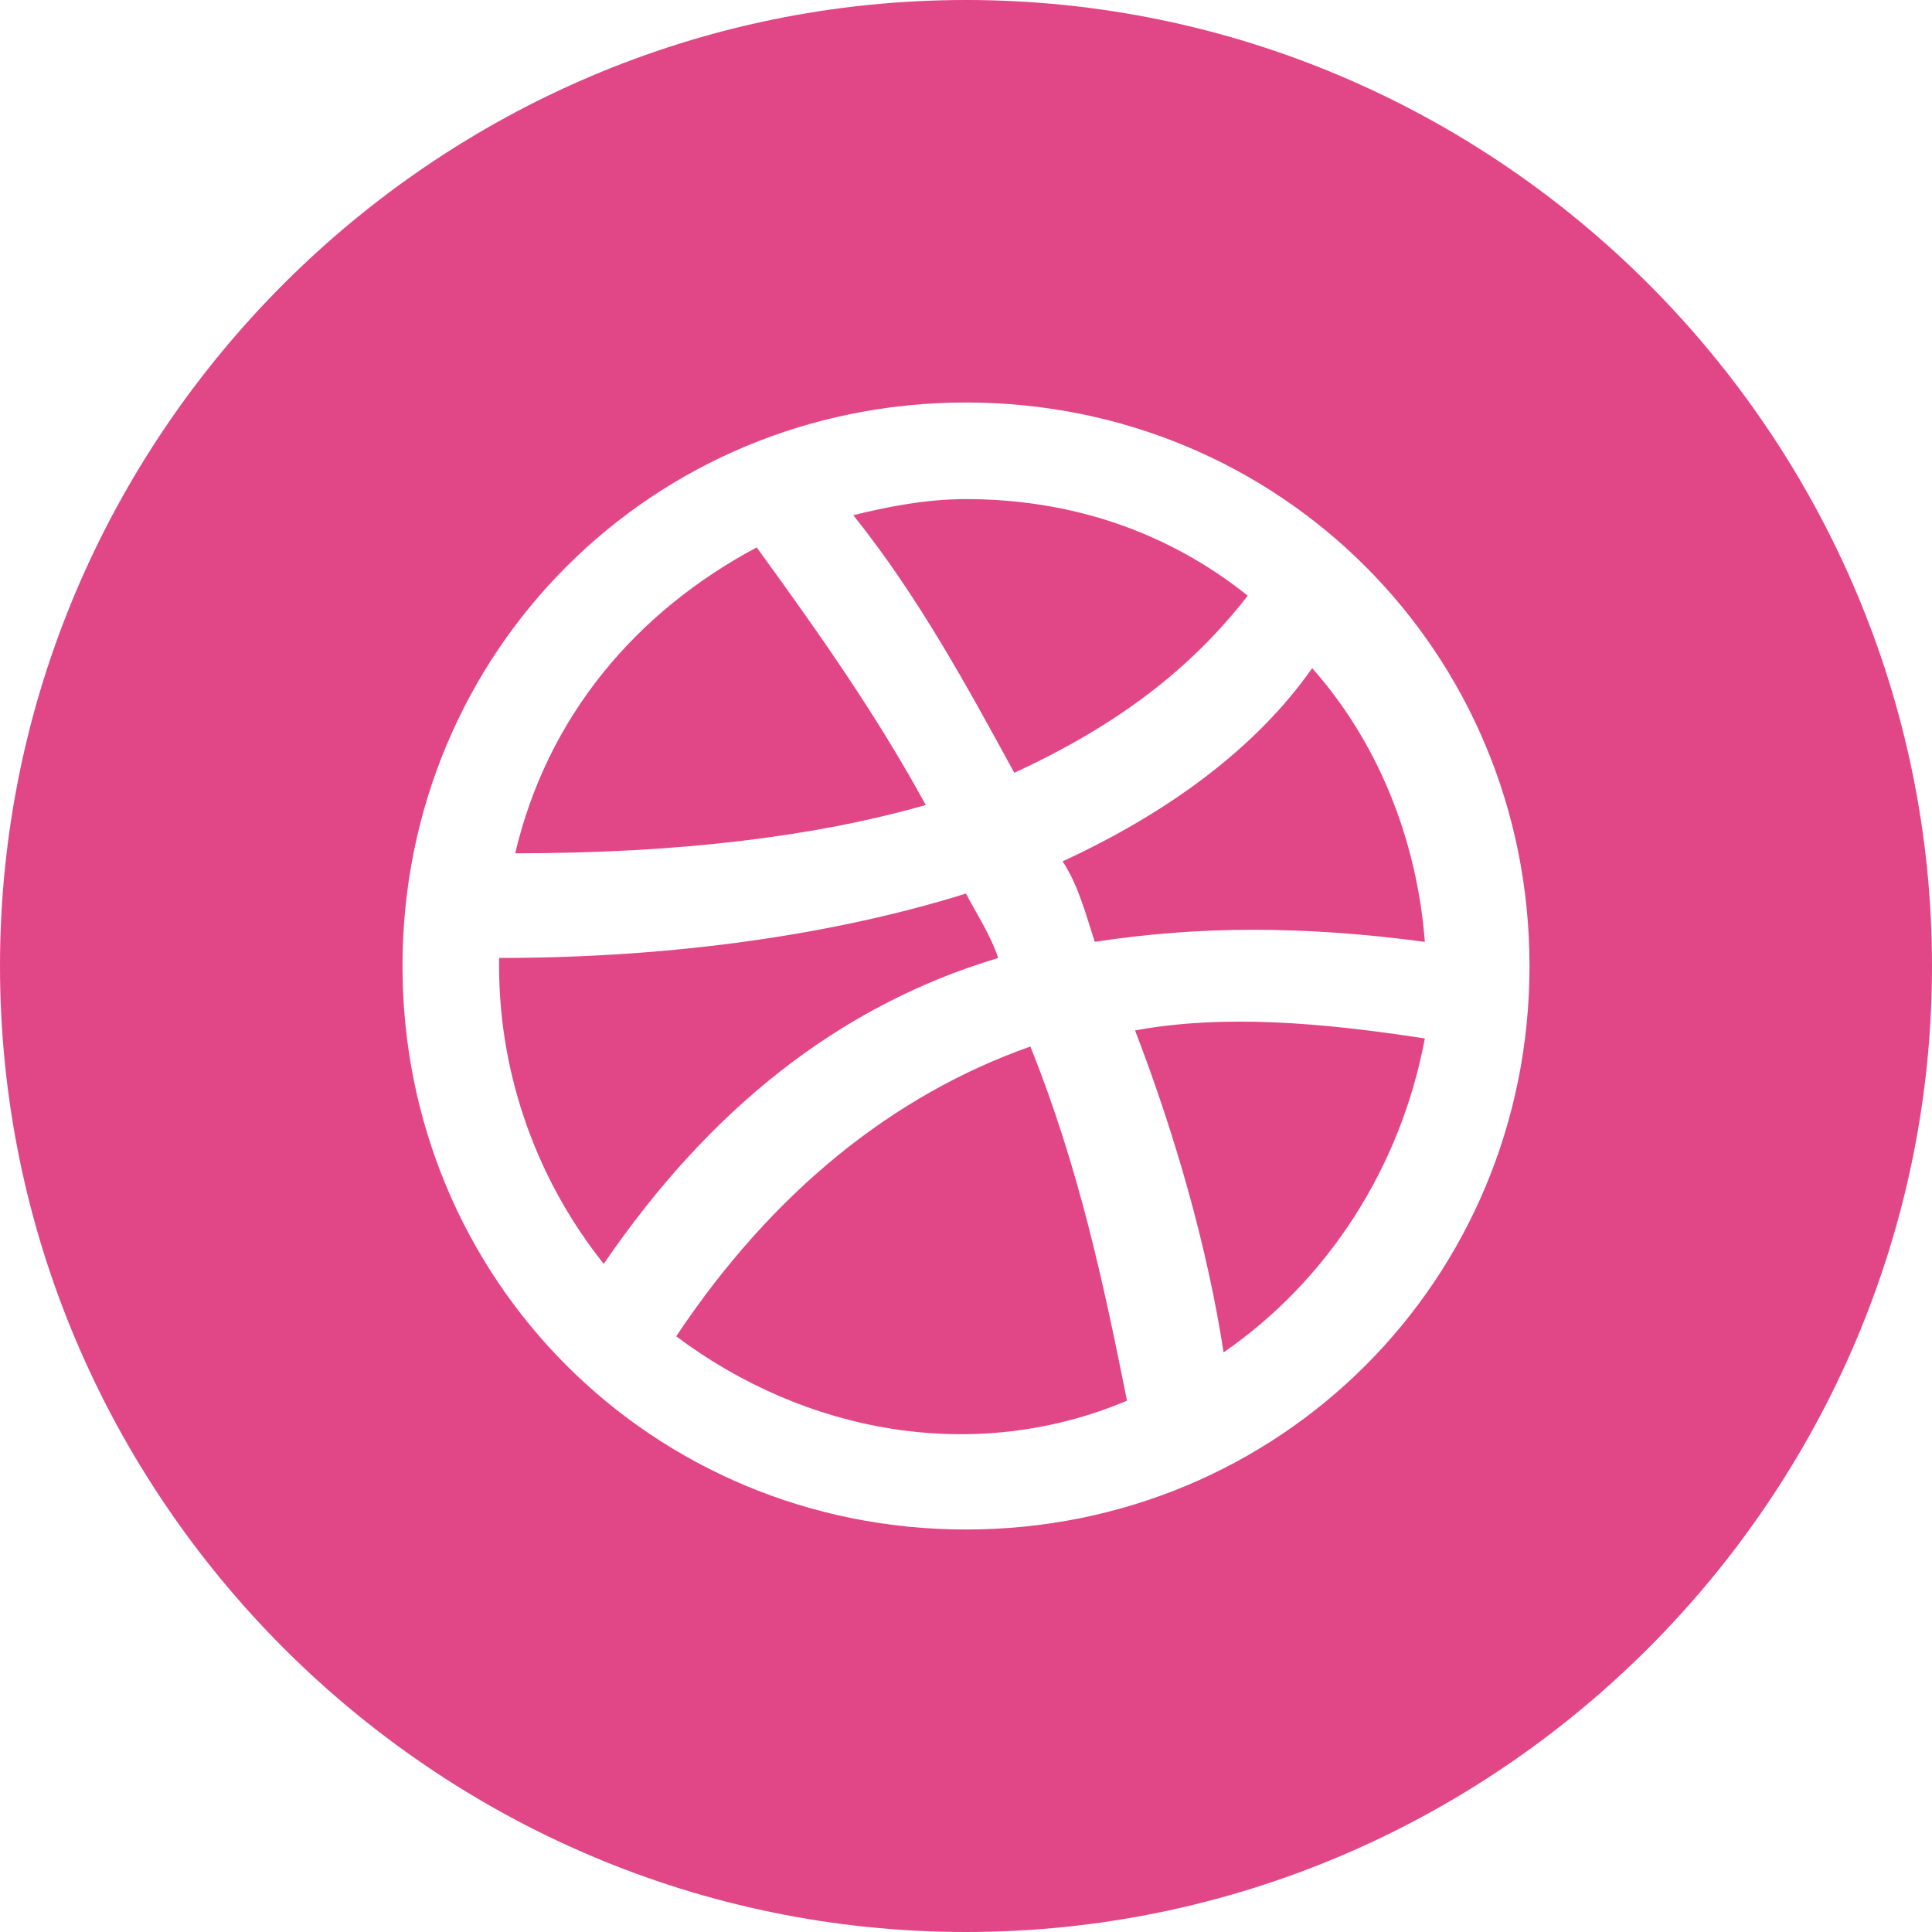 <?xml version="1.0" encoding="utf-8"?>
<!-- Generator: Adobe Illustrator 23.0.3, SVG Export Plug-In . SVG Version: 6.00 Build 0)  -->
<svg version="1.1" id="Vrstva_1" xmlns="http://www.w3.org/2000/svg" xmlns:xlink="http://www.w3.org/1999/xlink" x="0px" y="0px"
	 viewBox="0 0 24 24" style="enable-background:new 0 0 24 24;" xml:space="preserve">
<style type="text/css">
	.st0{fill:#E14786;}
</style>
<path class="st0" d="M11.5,10c-1.4,0.4-3.1,0.6-5.1,0.6c0.4-1.7,1.5-3,3-3.8C10.2,7.9,10.9,8.9,11.5,10z M12.4,11.9
	c-0.1-0.3-0.3-0.6-0.4-0.8c-1.6,0.5-3.6,0.8-5.8,0.8l0,0.1c0,1.4,0.5,2.7,1.3,3.7C8.8,13.8,10.4,12.5,12.4,11.9z M8.4,16.6
	c1.6,1.2,3.7,1.6,5.6,0.8c-0.3-1.5-0.6-2.9-1.2-4.4C11.1,13.6,9.6,14.8,8.4,16.6z M15.5,7.4c-1-0.8-2.2-1.2-3.5-1.2
	c-0.5,0-1,0.1-1.4,0.2c0.8,1,1.4,2.1,2,3.2C13.9,9,14.8,8.3,15.5,7.4z M24,12c0,6.6-5.4,12-12,12S0,18.6,0,12S5.4,0,12,0
	S24,5.4,24,12z M19,12c0-3.9-3.1-7-7-7s-7,3.1-7,7s3.1,7,7,7S19,15.9,19,12z M13.2,10.7c0.2,0.3,0.3,0.7,0.4,1
	c1.3-0.2,2.6-0.2,4.1,0c-0.1-1.3-0.6-2.5-1.4-3.4C15.6,9.3,14.5,10.1,13.2,10.7z M14.1,12.8c0.5,1.3,0.9,2.7,1.1,4
	c1.3-0.9,2.2-2.3,2.5-3.9C16.4,12.7,15.2,12.6,14.1,12.8z"/>
</svg>
